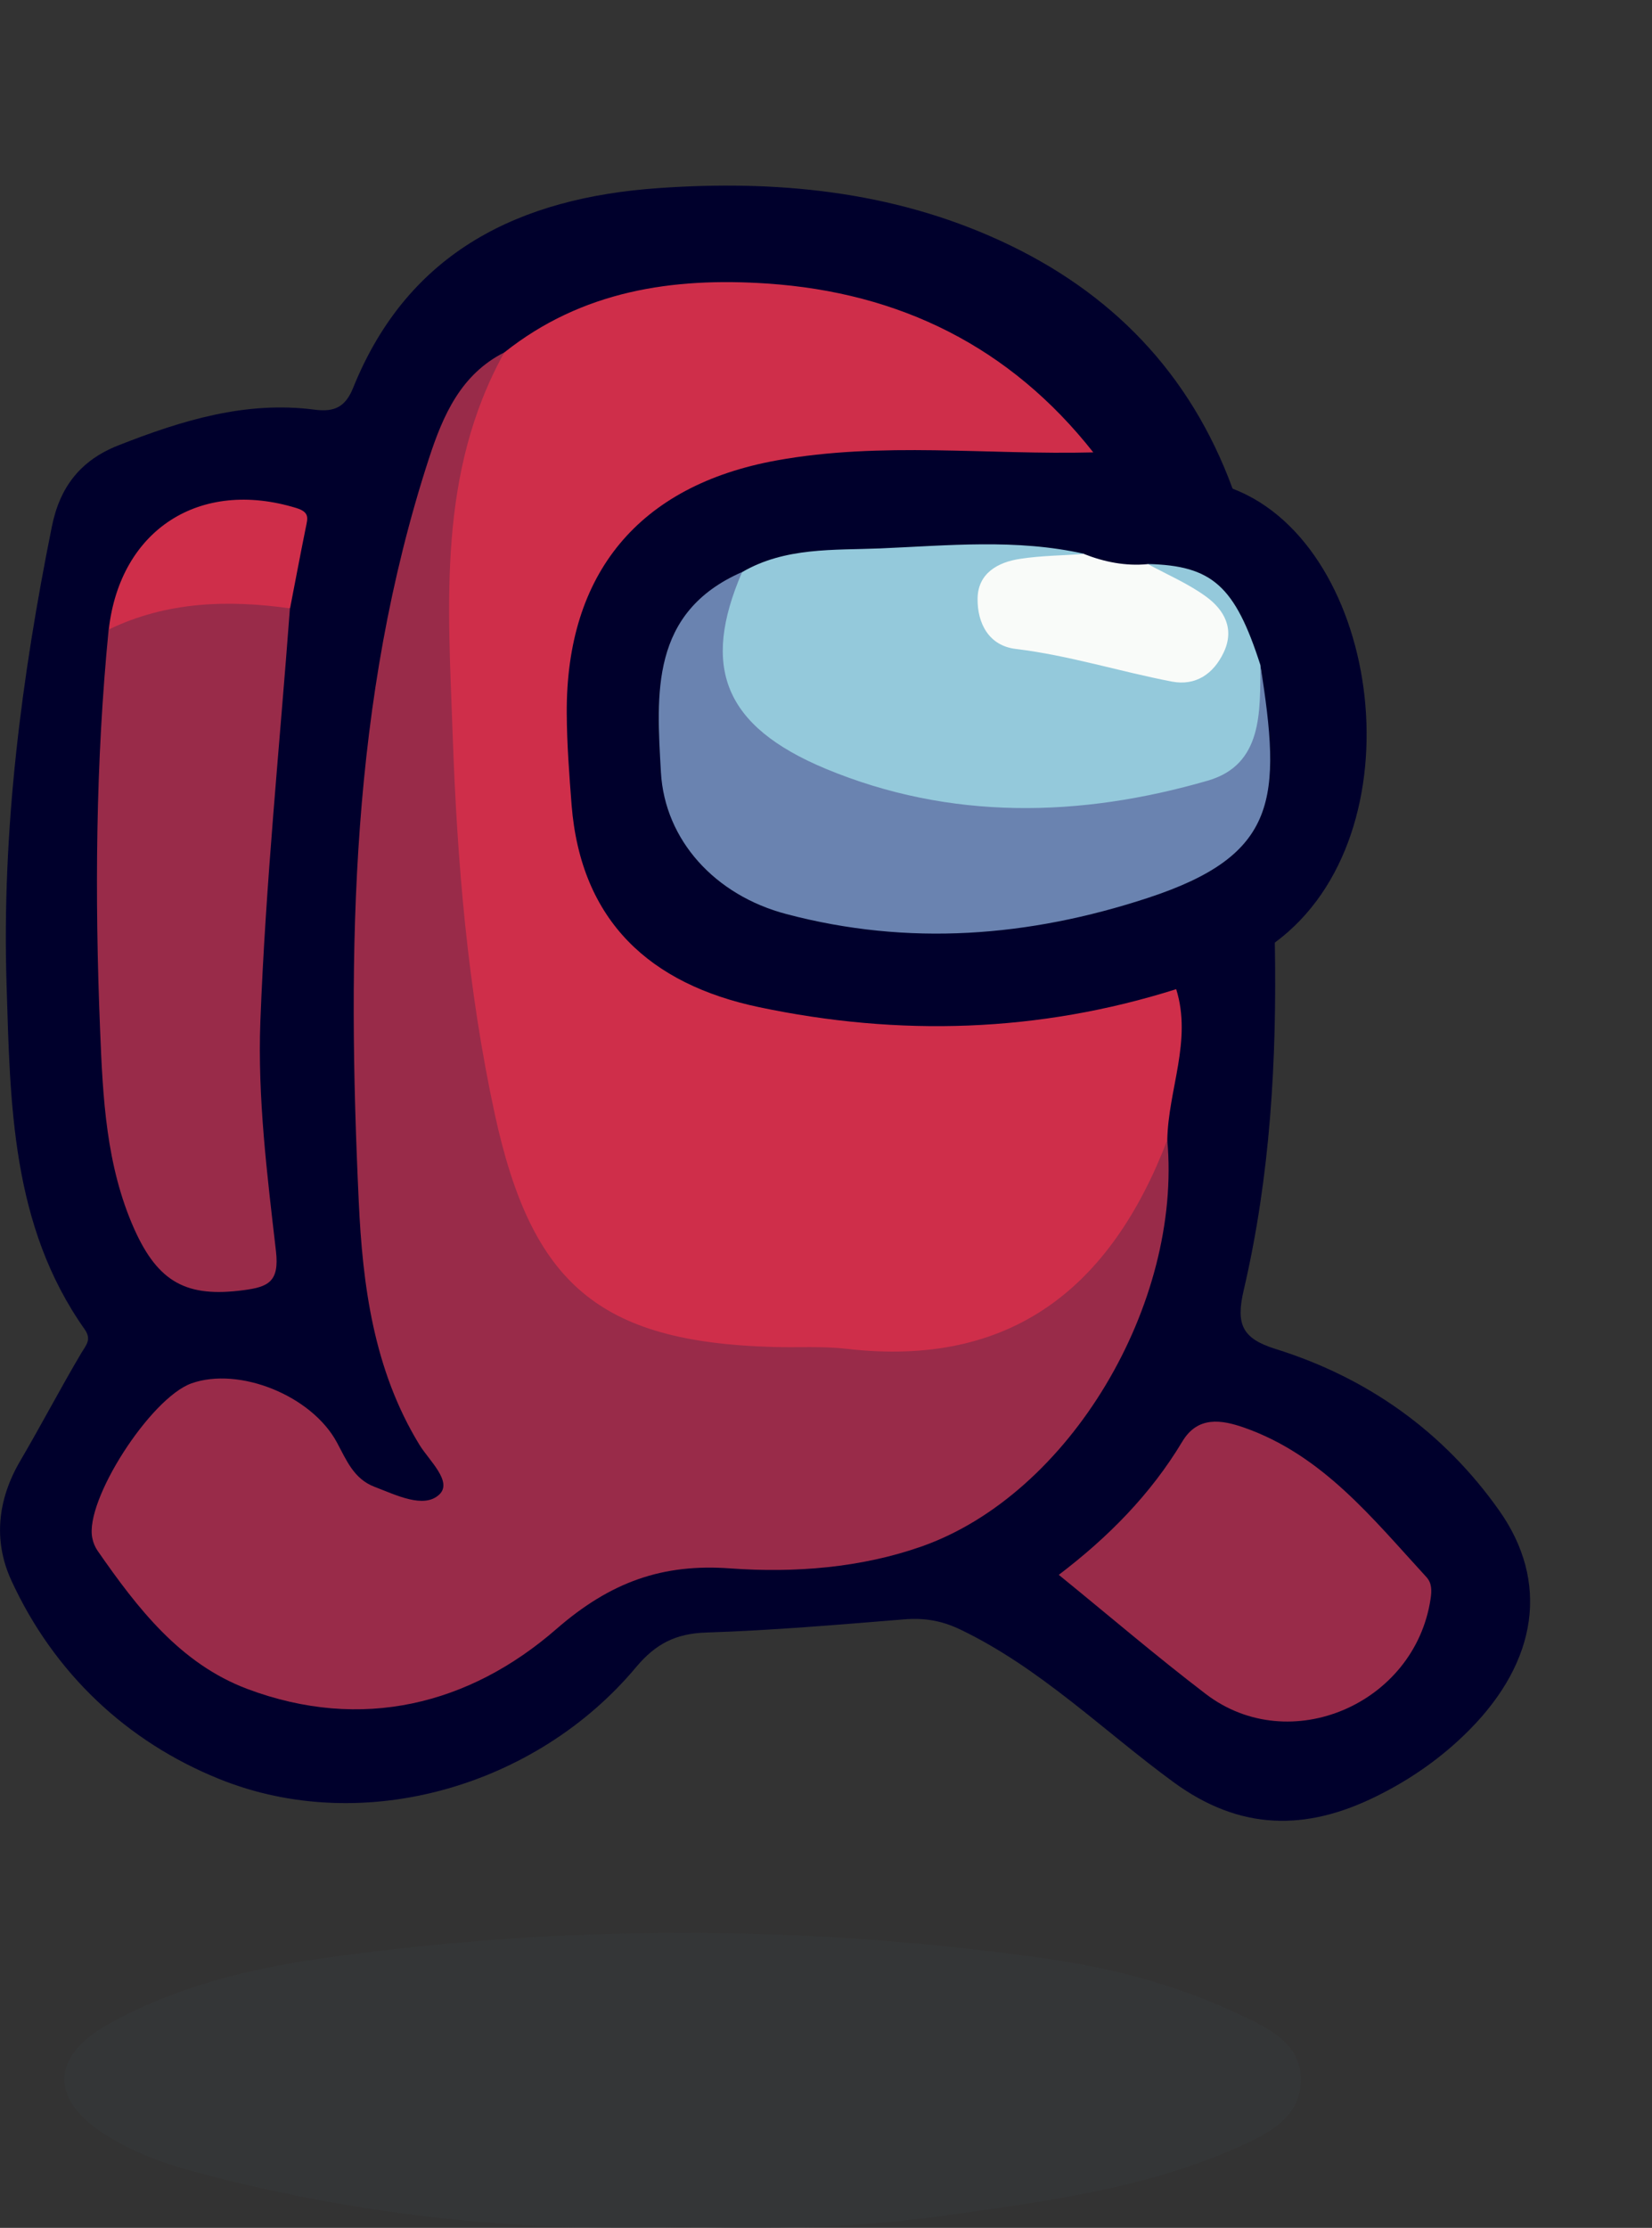 <?xml version="1.0" encoding="UTF-8"?>
<svg id="Layer_1" data-name="Layer 1" xmlns="http://www.w3.org/2000/svg" width="133.5" height="180" viewBox="0 0 133.5 180">
  <rect x="0" y="0" width="133.5" height="180" fill="#333333" stroke="none"/>
  <defs>
    <style>
      .cls-1 {
        fill: #373b3c;
        opacity: .5;
      }

      .cls-2 {
        fill: #f9fbf9;
      }

      .cls-3 {
        fill: #6a83b0;
      }

      .cls-4 {
        fill: #992b49;
      }

      .cls-5 {
        fill: #cf2e4a;
      }

      .cls-6 {
        fill: #94c9db;
      }

      .cls-7 {
        fill: #00002c;
      }
    </style>
  </defs>
  <path class="cls-7" d="M103.02,76.15c.17,9.45-.36,18.85-2.51,28.07-.65,2.77-.15,3.92,2.57,4.77,7.43,2.32,13.56,6.67,18.07,13.05,4.06,5.75,3.12,12.16-2.42,17.74-2.19,2.21-4.73,3.99-7.54,5.37-5.68,2.8-10.99,2.77-16.37-1.17-5.68-4.16-10.73-9.2-17.19-12.31-1.56-.75-2.96-.97-4.61-.83-5.31,.43-10.63,.89-15.95,1.06-2.45,.08-4.08,.9-5.67,2.8-8.04,9.62-22.05,13.74-33.69,9.03-7.43-3-13.34-8.52-16.8-16.05-1.47-3.21-1.1-6.53,.72-9.64,1.69-2.88,3.24-5.85,4.94-8.72,.4-.67,.85-1.09,.27-1.92C.9,98.99,.83,89.16,.53,79.53c-.39-12.45,1.2-24.77,3.66-36.98,.65-3.23,2.33-5.36,5.36-6.56,5.11-2.01,10.3-3.62,15.88-2.89,1.64,.22,2.5-.26,3.11-1.77,4.47-11.08,13.54-15.35,24.64-16.13,9.48-.67,18.84,.2,27.64,4.24,8.98,4.12,15.36,10.7,18.79,20.05-3.86-.37-7.56-1.45-11.3-2.4-3.38-2.5-6.08-5.84-9.83-7.9-12.45-6.86-24.87-7.69-37.29,.06-2.96,1.8-4.26,4.77-5.42,7.8-3.49,9.16-4.84,18.71-5.3,28.45-.27,5.7-1.24,11.42-1.02,17.07,.46,11.82-.48,23.97,5.98,34.8,.68,1.14,1.56,2.47,.53,3.79-1.01,1.29-2.51,.77-3.83,.54-2.36-.4-4.05-1.82-5.23-3.84-1.38-2.37-3.4-3.9-5.96-4.8-3.69-1.29-6.51-.43-8.82,2.73-.03,.04-.1,.15-.21,.31-4.97,7.23-2.14,14.78,7.28,18.93,9.18,4.05,17.76,1.82,25.03-4.17,4.24-3.49,8.27-5.29,13.72-5.11,6.29,.2,12.75,.15,18.5-3.03,11.84-6.54,16.83-17.01,16.83-30.21,.3-4.11,1.31-8.15,1.24-12.3,2.32-2.41,4.93-4.23,8.49-4.06Z"/>
  <path class="cls-1" d="M55.01,179.9c-13.54,.47-26.65-1.01-39.52-4.5-2.4-.65-4.71-1.53-6.83-2.84-4.6-2.82-4.64-6.37,.09-9.01,5.35-2.99,11.27-4.47,17.27-5.32,19.48-2.77,39-2.74,58.47,.01,5.37,.76,10.67,2.15,15.62,4.5,2.36,1.12,5.06,2.32,5.01,5.37-.05,2.99-2.67,4.3-5.07,5.37-7.55,3.36-15.67,4.4-23.75,5.53-7.13,.99-14.32,1.13-21.29,.89Z"/>
  <path class="cls-7" d="M88.35,36.55c3.88,.5,7.86,.66,11.28,2.94,12.07,4.64,15.18,27.97,3.4,36.66-2.66,1.26-5.31,2.51-7.97,3.77-.81,1.43-2.18,1.97-3.67,2.28-9.94,2.03-19.89,2.77-29.87,.23-11.5-2.92-15.56-7.63-16.58-19.37-.27-3.1-.26-6.22-.02-9.31,.56-7.45,6.21-14.44,14.01-16.7,9.09-2.63,18.46-1.52,27.73-1.24,.6,.02,1.16,.42,1.69,.74Z"/>
  <path class="cls-5" d="M88.35,36.55c-8.53,.22-17.1-.89-25.59,.65-11.13,2.02-17.02,9.13-16.96,20.41,.01,2.47,.2,4.95,.39,7.42,.75,9.42,6.37,14.49,15.13,16.34,11.33,2.39,22.62,2.06,33.73-1.45,1.3,4.16-.65,8.12-.72,12.19-1.45,10.75-12.15,18.75-22.11,17.97-5.9-.46-11.84,.16-17.75-1.19-7.13-1.63-11.63-5.83-13.77-12.65-2.53-8.07-4.46-16.36-4.63-24.8-.18-8.93-1.27-17.81-.93-26.75,.23-5.99,1.83-11.47,5.61-16.21,6.27-4.99,13.6-6.09,21.26-5.57,10.7,.72,19.62,5.11,26.34,13.64Z"/>
  <path class="cls-4" d="M40.75,28.48c-5.41,9.75-4.54,20.32-4.17,30.87,.36,10.31,1.21,20.53,3.4,30.65,2.98,13.73,8.41,18.43,22.5,18.83,1.98,.06,3.98-.08,5.95,.15,13.31,1.54,21.34-4.97,25.9-16.87,1.2,13.21-7.85,28.63-19.89,32.85-4.85,1.7-10.19,2.14-15.42,1.76-5.45-.4-9.66,1.07-14.05,4.89-7.03,6.13-15.76,8.31-24.98,4.85-5.43-2.04-8.89-6.54-12.1-11.16-.21-.3-.36-.67-.43-1.03-.64-3.02,4.69-11.31,8.01-12.5,3.85-1.37,9.72,.98,11.76,4.78,.77,1.43,1.36,2.94,3.04,3.58,1.74,.66,3.97,1.79,5.22,.63,1.12-1.04-.82-2.76-1.59-4.02-3.71-6.06-4.6-12.91-4.91-19.68-.94-20.25-.7-40.46,5.68-60.04,1.13-3.45,2.56-6.76,6.07-8.54Z"/>
  <path class="cls-4" d="M23.43,49.15c-.83,11.13-1.97,22.24-2.39,33.39-.23,6.16,.55,12.39,1.26,18.54,.29,2.49-.63,2.9-2.62,3.16-4.57,.61-6.89-.61-8.83-4.94-2.28-5.11-2.54-10.63-2.76-16.05-.44-10.8-.37-21.61,.69-32.39,3.21-3.21,9.78-3.98,14.64-1.71Z"/>
  <path class="cls-4" d="M85.56,127.24c3.96-3.01,7.42-6.49,9.99-10.78,1.25-2.08,3.18-1.74,4.95-1.13,6.37,2.22,10.42,7.36,14.77,12.09,.44,.48,.44,1.08,.34,1.74-1.26,8.51-11.38,12.87-18.15,7.72-4.01-3.06-7.85-6.35-11.91-9.65Z"/>
  <path class="cls-5" d="M23.43,49.15c-5.03-.7-9.96-.55-14.64,1.71,.92-8.08,7.37-12.21,15.17-9.81,1.09,.34,.9,.84,.75,1.58-.44,2.17-.85,4.35-1.27,6.52Z"/>
  <path class="cls-6" d="M92.75,45.57c5.21,.12,7.05,1.77,9.1,8.15,.94,7.74-.54,9.99-7.92,11.4-8.12,1.55-16.21,1.38-24.24-.77-3.82-1.02-7.02-3.02-9.71-5.87-3.45-3.64-3.43-8.43,0-12.26,3.46-2.02,7.41-1.76,11.12-1.91,5.49-.23,11.05-.8,16.53,.44-1.24,1.37-3.05,.77-4.54,1.28-1.32,.45-2.73,.84-2.78,2.55-.04,1.41,.93,2.56,2.11,2.77,4.14,.72,8.12,2.17,12.28,2.7,1.42,.18,2.73-.52,3.18-2.05,.42-1.4-.55-2.29-1.43-3.2-1.14-1.19-3.48-1-3.69-3.24Z"/>
  <path class="cls-3" d="M59.97,46.22c-3.3,7.64-1.52,12.44,6.75,15.89,10.07,4.19,20.57,3.95,30.89,.96,4.45-1.29,4.22-5.59,4.24-9.35,1.71,10.8,1.48,15.36-9.1,18.83-9.63,3.16-19.34,3.91-29.21,1.3-5.74-1.51-9.82-5.96-10.13-11.45-.36-6.34-.88-12.92,6.55-16.18Z"/>
  <path class="cls-2" d="M92.75,45.57c1.58,.86,3.27,1.58,4.71,2.63,1.47,1.07,2.33,2.6,1.43,4.51-.83,1.75-2.27,2.72-4.18,2.36-4.22-.81-8.33-2.12-12.63-2.64-2.17-.26-3.1-2.07-3.08-4.04,.01-2.06,1.62-2.97,3.45-3.24,1.7-.26,3.43-.27,5.15-.39,1.65,.65,3.36,.99,5.14,.82Z"/>
</svg>